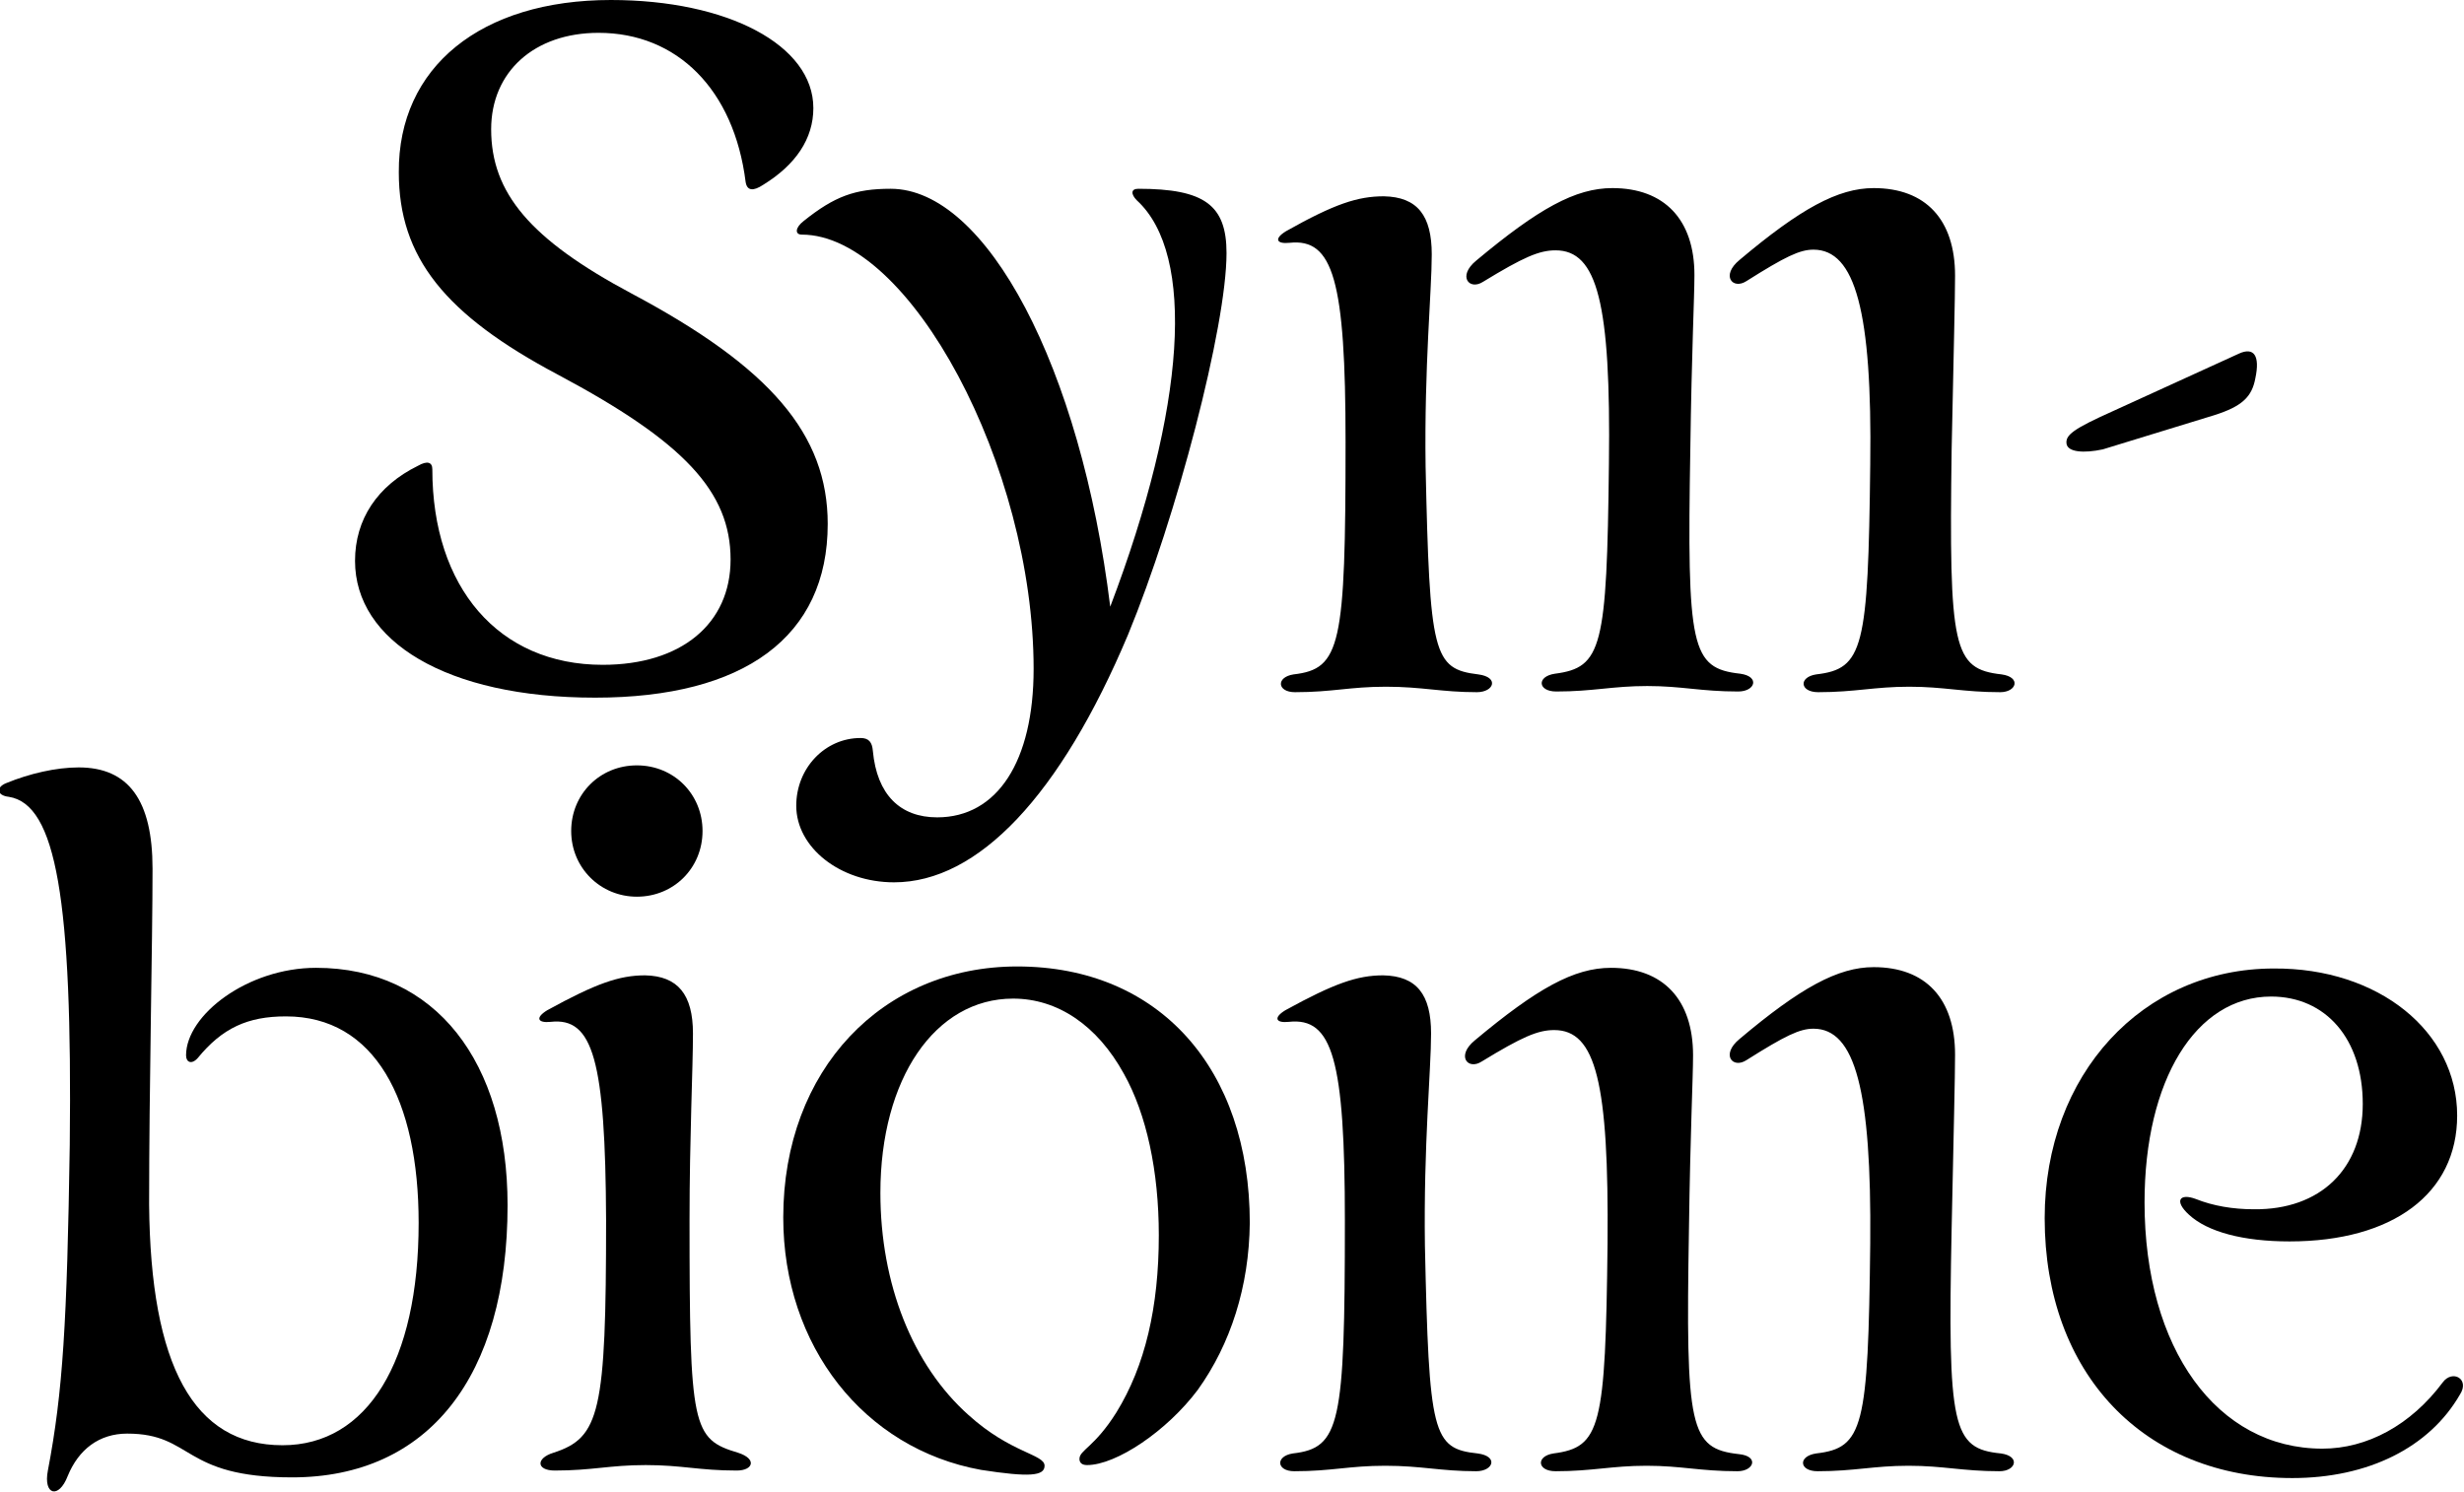 <?xml version="1.0" encoding="utf-8"?>
<!-- Generator: Adobe Illustrator 28.1.0, SVG Export Plug-In . SVG Version: 6.00 Build 0)  -->
<svg version="1.1" id="Layer_2_00000166673906604474764350000001809136655813168274_"
	 xmlns="http://www.w3.org/2000/svg" xmlns:xlink="http://www.w3.org/1999/xlink" x="0px" y="0px" viewBox="0 0 360.2 218.1"
	 style="enable-background:new 0 0 360.2 218.1;" xml:space="preserve">
<g id="Layer_1-2">
	<path d="M63.2,68.6c0,17.3,9.7,28.6,24.9,28.6c11.5,0,18.7-6,18.7-15.4c0-9.9-6.8-17.2-25.2-27c-16.6-8.8-23.3-17.2-23.3-29.6
		C58.2,9.8,70.3,0,89.3,0c17.1,0,29.6,6.6,29.6,15.8c0,4.5-2.6,8.3-7.3,11.2c-1.5,1-2.4,0.9-2.6-0.4C107.3,13.1,99,4.8,87.5,4.8
		c-9.4,0-15.7,5.7-15.7,14.1c0,9.3,5.7,16.1,20.5,24C112.6,53.7,121,63.5,121,76.6c0,16.5-12.2,25.4-34,25.4s-35.1-8.3-35.1-20
		c0-6.1,3.3-11,9.2-13.9C62.5,67.3,63.2,67.6,63.2,68.6L63.2,68.6z"/>
	<path d="M117.5,32.3c4.5-3.6,7.5-4.7,12.7-4.7c14,0,27.8,26.1,32.1,61.1c11.1-29.2,12.5-51.5,3.9-59.4c-0.9-0.9-0.9-1.7,0.2-1.7
		c9.7,0,12.9,2.4,12.9,9.4c0,10.7-7.3,38.6-14.4,55.8c-9.9,23.5-21.9,36.2-34.2,36.2c-7.9,0-14.3-5.1-14.3-11.2
		c0-5.5,4.2-9.9,9.4-9.9c1.2,0,1.7,0.6,1.8,1.9c0.6,6.4,4,9.7,9.4,9.7c8.8,0,14.1-8.2,14.1-21.7c0-29.6-18.1-63.5-33.9-63.5
		C116.2,34.3,116.2,33.3,117.5,32.3L117.5,32.3z"/>
	<path d="M216.1,98.6c3.1,0.4,2.3,2.6-0.2,2.6c-5.2,0-8-0.8-13.3-0.8s-7.8,0.8-13.3,0.8c-2.6,0-2.8-2.2-0.2-2.6
		c6.9-0.8,7.6-4.2,7.6-34c0-23.6-1.8-29.8-8.2-29.1c-1.9,0.2-2.3-0.6-0.5-1.7c7.1-4,10.5-5.1,14.3-5.1c4.9,0.1,7,2.8,7,8.5
		c0,5.4-1.1,16.2-0.9,31C209,95.7,209.5,97.8,216.1,98.6L216.1,98.6z M254.1,101.1c-5.5,0-8.2-0.8-13.3-0.8s-7.9,0.8-13.3,0.8
		c-2.7,0-2.9-2.2-0.2-2.6c6.9-0.9,7.6-3.8,7.9-30.7c0.3-23.5-1.7-31.2-7.8-31.2c-2.4,0-4.7,1-10.6,4.6c-2,1.3-3.8-0.8-1-3.1
		c9.1-7.6,14.5-10.6,19.9-10.6c7.6,0,12,4.6,12,12.7c0,3.3-0.4,11-0.6,25.4c-0.5,29.2,0.1,32.1,7.3,32.9
		C257.3,98.9,256.6,101.1,254.1,101.1L254.1,101.1z M292.6,98.6c2.9,0.4,2.2,2.6-0.2,2.6c-5.4,0-8.2-0.8-13.3-0.8s-7.9,0.8-13.3,0.8
		c-2.7,0-2.9-2.2-0.3-2.6c6.9-0.8,7.6-3.8,7.9-30.7c0.3-22.4-2.2-31.4-8.3-31.4c-2,0-4.1,1-9.8,4.6c-2,1.3-3.8-0.8-1-3.1
		c8.9-7.5,14.4-10.5,19.6-10.5c7.6,0,11.9,4.6,11.9,12.8c0,3.3-0.2,11-0.5,25.4C284.9,94.9,285.5,97.8,292.6,98.6L292.6,98.6z"/>
	<path d="M302.1,64.9c-0.2-1.3,1-2.2,6.8-4.8l18.4-8.4c2.2-1,3.1,0.3,2.4,3.6c-0.5,2.7-1.9,4.1-6,5.4l-16.3,5
		C304.6,66.3,302.3,66.1,302.1,64.9L302.1,64.9z"/>
	<path d="M41.3,211.3c12.4,0,19.9-12.2,19.9-32.5c0-18-6.4-30.2-19.4-30.2c-5.6,0-9.3,1.7-12.9,6.1c-0.9,1-1.7,0.6-1.7-0.4
		c0-5.9,9-12.8,19-12.8c17.5,0,28,13.8,28,34.7c0,25.1-11.6,39.8-31.5,39.8c-16.2,0-14.4-6.4-24.1-6.4c-4.1,0-7.1,2.3-8.7,6.2
		c-1.3,3.4-3.6,2.8-2.9-0.8c2.2-11.5,2.8-21.7,3.2-47.6c0.4-36-2-49.8-8.9-50.9c-1.8-0.2-1.9-1.4-0.4-2c3.4-1.4,7.3-2.3,10.6-2.3
		c7.3,0,10.8,4.8,10.8,14.8c0,11-0.5,31.9-0.5,49.1C22,199.7,28.3,211.3,41.3,211.3L41.3,211.3z"/>
	<path d="M80.5,149.4c-1.9,0.2-2.3-0.6-0.5-1.7c7.1-3.9,10.5-5.1,14.3-5.1c4.8,0.1,7,2.8,7,8.5c0,5.1-0.5,15.2-0.5,27.3
		c0,30.4,0.4,32,7.1,34c2.8,0.9,2.2,2.6-0.2,2.6c-5.5,0-8-0.8-13.3-0.8s-7.8,0.8-13.3,0.8c-2.7,0-2.8-1.8-0.2-2.6
		c6.8-2.2,7.7-5.9,7.7-34C88.5,155,86.7,148.7,80.5,149.4L80.5,149.4z M93.1,131.1c-5.3,0-9.6-4.2-9.6-9.6s4.2-9.6,9.6-9.6
		s9.6,4.2,9.6,9.6S98.5,131.1,93.1,131.1z"/>
	<path d="M175.1,203.2c-4.5,6-11.9,11-16.2,11c-0.8,0-1.1-0.4-1.1-0.9c0-1.3,2.2-1.7,5.4-6.8c4.2-6.8,6.2-15.4,6.2-25.9
		c0-9.4-1.8-17.7-5.1-23.6c-3.9-7.1-9.7-11-16.2-11c-11.4,0-19.4,11.7-19.4,28.4c0,13.3,4.7,25.2,12.9,32.5
		c6.2,5.6,11.1,5.7,11.1,7.4c0,1.5-2.2,1.7-9.3,0.6c-17.1-3.1-28.9-18.1-28.9-36.9c0-21.6,14.5-36.7,34.2-36.7c20.8,0,34,15,34,37.5
		C182.6,188.1,179.9,196.5,175.1,203.2L175.1,203.2z"/>
	<path d="M216,212.5c3.1,0.4,2.3,2.6-0.2,2.6c-5.2,0-8-0.8-13.3-0.8s-7.8,0.8-13.3,0.8c-2.6,0-2.8-2.2-0.2-2.6
		c6.9-0.8,7.6-4.2,7.6-34c0-23.6-1.8-29.8-8.2-29.1c-1.9,0.2-2.3-0.6-0.5-1.7c7.1-3.9,10.5-5.1,14.3-5.1c4.9,0.1,7,2.8,7,8.5
		c0,5.4-1.1,16.2-0.9,31C208.9,209.7,209.4,211.8,216,212.5L216,212.5z M254,215.1c-5.5,0-8.2-0.8-13.3-0.8s-7.9,0.8-13.3,0.8
		c-2.7,0-2.9-2.2-0.3-2.6c6.9-0.9,7.6-3.8,7.9-30.7c0.2-23.5-1.7-31.2-7.8-31.2c-2.4,0-4.7,1-10.6,4.6c-2,1.3-3.8-0.8-1-3.1
		c9.1-7.6,14.5-10.6,19.9-10.6c7.6,0,12,4.6,12,12.8c0,3.3-0.4,11-0.6,25.4c-0.5,29.2,0.1,32.1,7.3,32.9
		C257.2,212.9,256.4,215.1,254,215.1L254,215.1z M292.5,212.5c2.9,0.4,2.2,2.6-0.2,2.6c-5.4,0-8.2-0.8-13.3-0.8s-7.9,0.8-13.3,0.8
		c-2.7,0-2.9-2.2-0.2-2.6c6.9-0.8,7.6-3.8,7.9-30.7c0.2-22.4-2.2-31.4-8.3-31.4c-2,0-4.1,1-9.8,4.6c-2,1.3-3.8-0.8-1-3.1
		c8.9-7.5,14.4-10.5,19.6-10.5c7.6,0,11.9,4.6,11.9,12.8c0,3.3-0.2,11-0.5,25.4C284.7,208.8,285.4,211.8,292.5,212.5L292.5,212.5z"
		/>
	<path d="M359.2,163.1c0,11.4-9.4,18.4-24.5,18.4c-6.8,0-12-1.4-14.7-3.9c-2.2-2-1.4-3.2,1-2.3c2.5,1,5.4,1.5,8.5,1.5
		c9.7,0.1,15.9-5.9,15.9-15.4s-5.4-15.7-13.4-15.7c-11,0-18.5,12.2-18.5,30.1c0,21.4,10.6,36,26,36c6.5,0,12.9-3.4,17.6-9.7
		c1.4-1.9,4-0.5,2.5,1.8c-4.5,7.8-13.5,12.2-24.5,12.2c-21.7,0-36.2-15.3-36.2-38c0-21,14.3-36.5,33.5-36.5
		C347.7,141.5,359.2,150.8,359.2,163.1L359.2,163.1z"/>
</g>
</svg>
